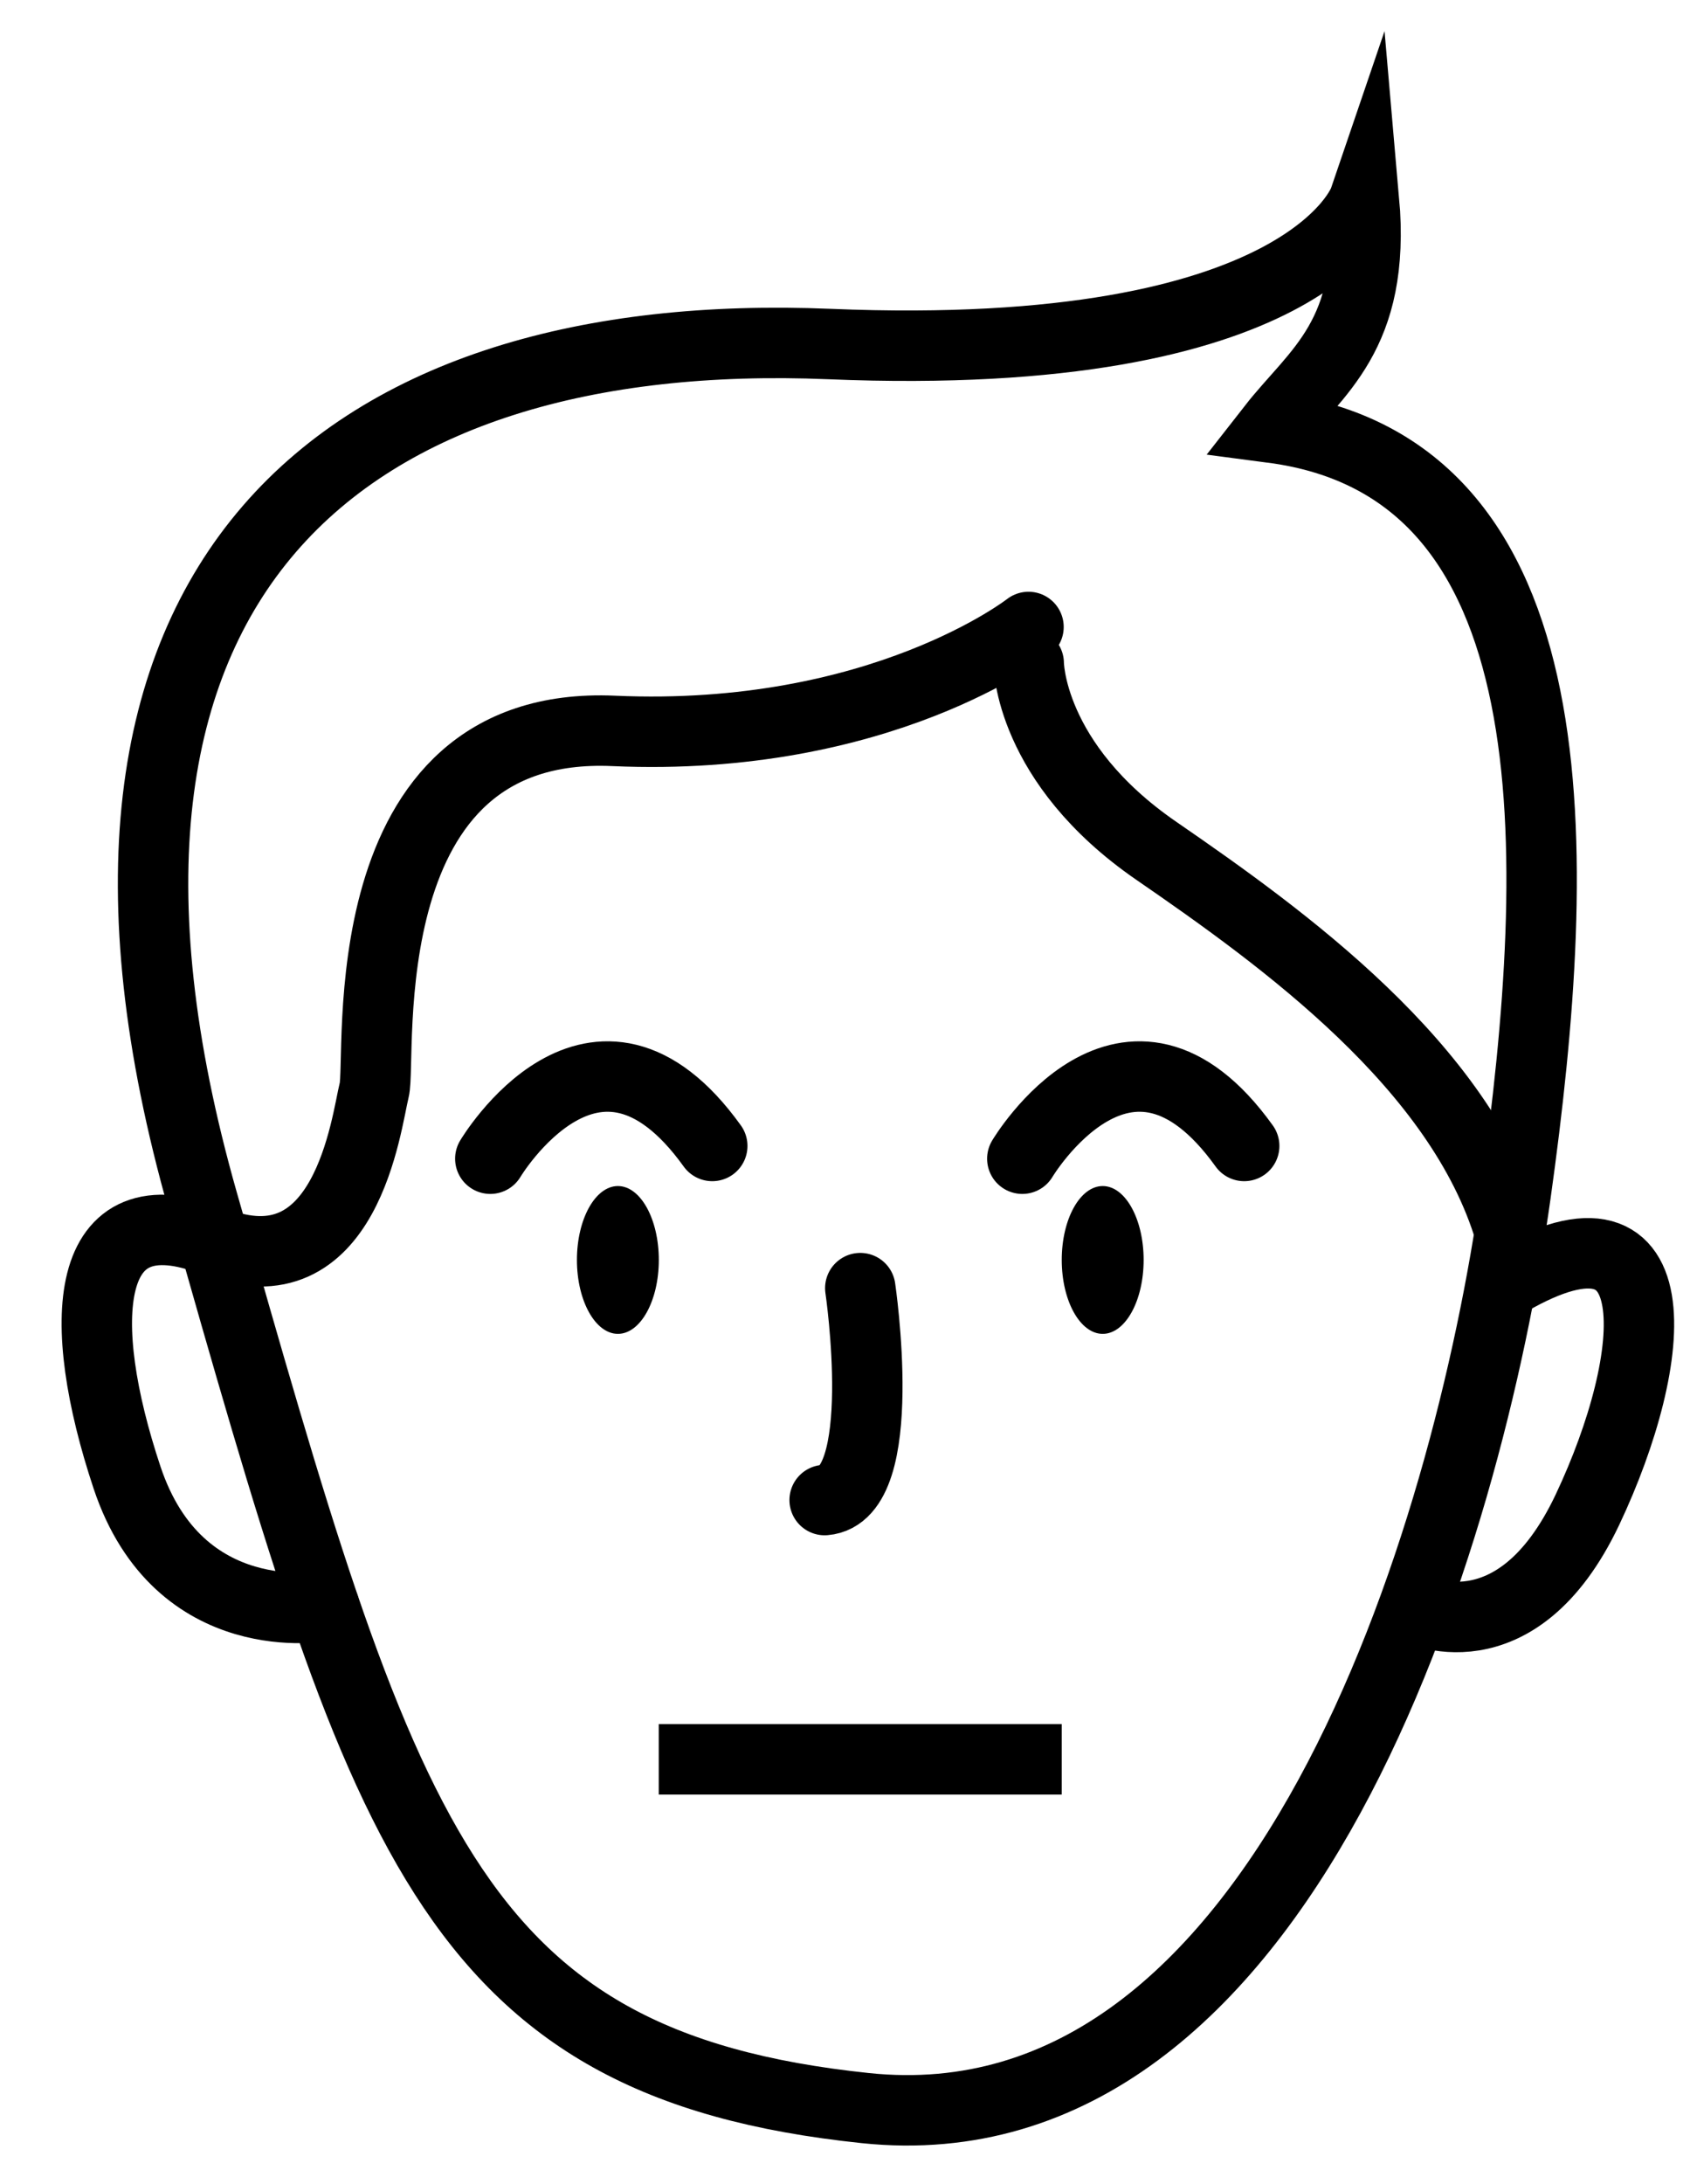 <svg width="24" height="31" viewBox="0 0 24 31" fill="none" xmlns="http://www.w3.org/2000/svg">
<path d="M6.963 16.446C6.963 16.446 8.45 13.947 10.115 16.265" stroke="black" stroke-miterlimit="10" stroke-linecap="round"/>
<path d="M14.518 16.446C14.518 16.446 16.005 13.947 17.669 16.265" stroke="black" stroke-miterlimit="10" stroke-linecap="round"/>
<path d="M19.371 2.844C19.371 2.844 18.579 5.166 11.778 4.883C4.977 4.601 0.333 8.111 2.882 17.061C5.432 26.011 6.338 29.298 12.288 29.921C18.237 30.545 20.841 21.818 21.524 16.947C22.207 12.076 22.375 6.636 18.069 6.071C18.688 5.279 19.54 4.769 19.371 2.844Z" stroke="black" stroke-miterlimit="10"/>
<path d="M21.44 17.482C20.736 15.127 18.233 13.323 16.421 12.076C14.609 10.829 14.609 9.413 14.609 9.413" stroke="black" stroke-miterlimit="10" stroke-linecap="round"/>
<path d="M4.602 22.796C4.602 22.796 2.542 23.184 1.804 20.971C1.067 18.759 1.159 16.88 3.039 17.621C4.922 18.363 5.2 15.928 5.314 15.472C5.428 15.017 4.918 10.205 8.715 10.374C12.511 10.542 14.606 8.899 14.606 8.899" stroke="black" stroke-miterlimit="10" stroke-linecap="round"/>
<path d="M20.074 22.821C20.074 22.821 21.524 23.58 22.544 21.427C23.563 19.273 23.816 16.724 21.309 18.254" stroke="black" stroke-miterlimit="10"/>
<path d="M8.775 18.932C9.096 18.932 9.356 18.462 9.356 17.883C9.356 17.303 9.096 16.834 8.775 16.834C8.454 16.834 8.193 17.303 8.193 17.883C8.193 18.462 8.454 18.932 8.775 18.932Z" fill="black"/>
<path d="M15.66 18.932C15.981 18.932 16.241 18.462 16.241 17.883C16.241 17.303 15.981 16.834 15.66 16.834C15.338 16.834 15.078 17.303 15.078 17.883C15.078 18.462 15.338 18.932 15.66 18.932Z" fill="black"/>
<path d="M12.217 18.283C12.217 18.283 12.651 21.215 11.711 21.291" stroke="black" stroke-miterlimit="10" stroke-linecap="round"/>
<path d="M9.355 24.971H15.078" stroke="black" stroke-miterlimit="10"/>
</svg>
